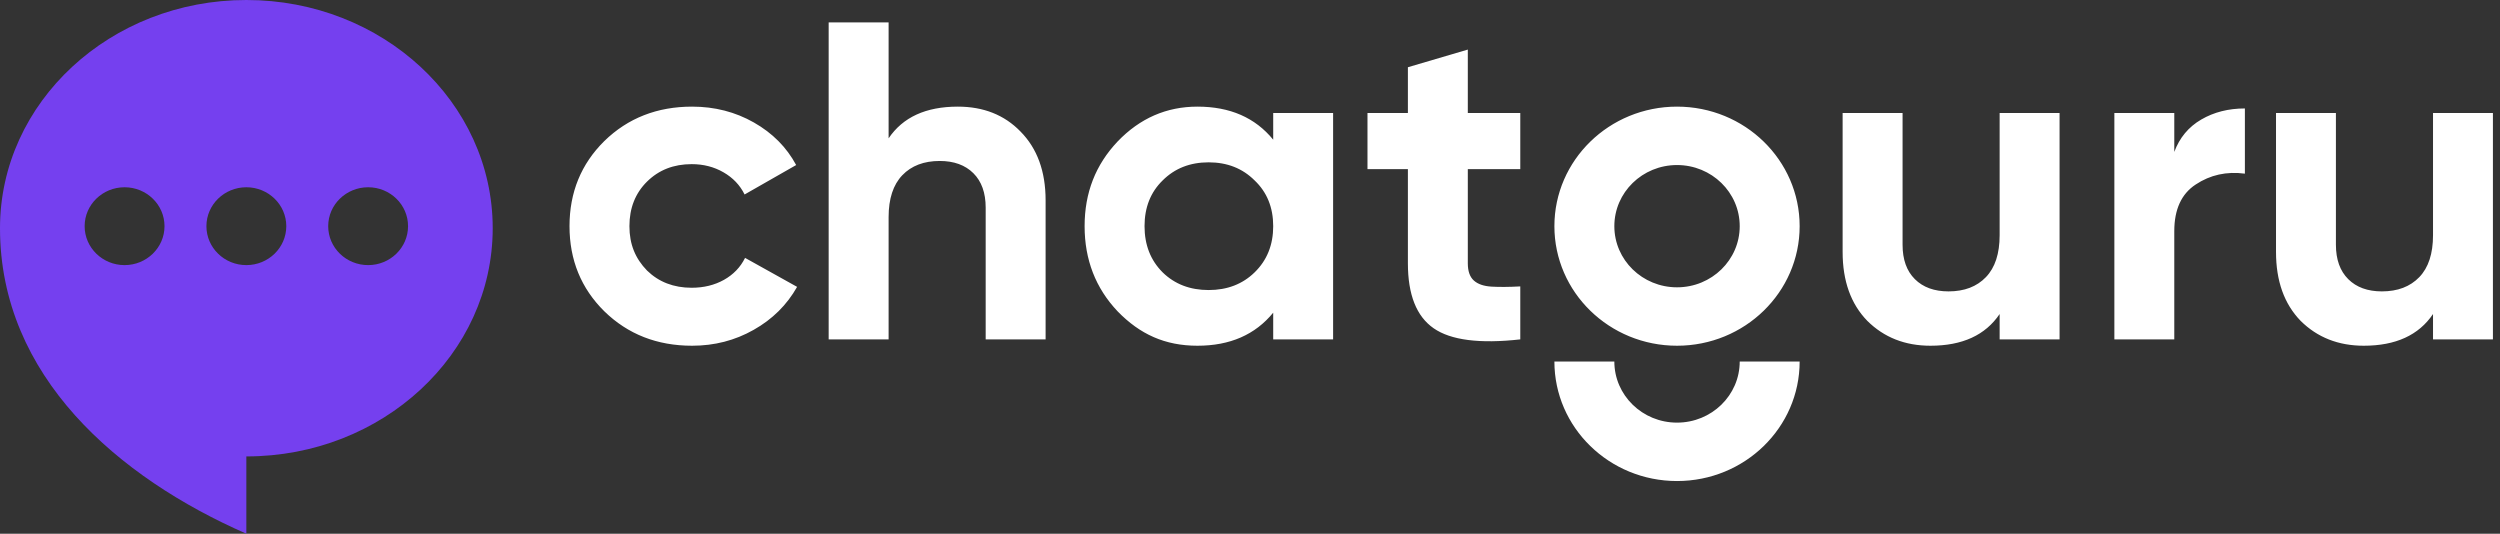 <svg width="178" height="38" viewBox="0 0 178 38" fill="none" xmlns="http://www.w3.org/2000/svg">
<rect x="0" y="0" width="178" height="38" fill="#333333" stroke="none"/>
<g clip-path="url(#clip0_2003_16)">
<path d="M49.279 24.616C46.788 24.616 44.705 23.8 43.029 22.166C41.375 20.532 40.549 18.512 40.549 16.104C40.549 13.696 41.375 11.676 43.029 10.042C44.705 8.408 46.788 7.592 49.279 7.592C50.889 7.592 52.354 7.969 53.678 8.722C55.001 9.474 56.005 10.483 56.687 11.751L53.015 13.847C52.686 13.181 52.184 12.654 51.511 12.268C50.839 11.88 50.084 11.687 49.247 11.687C47.967 11.687 46.909 12.1 46.07 12.929C45.233 13.756 44.815 14.814 44.815 16.104C44.815 17.394 45.233 18.404 46.07 19.264C46.909 20.08 47.967 20.488 49.247 20.488C50.106 20.488 50.872 20.301 51.545 19.926C52.217 19.549 52.718 19.028 53.049 18.361L56.754 20.425C56.025 21.714 54.996 22.734 53.66 23.486C52.328 24.241 50.867 24.616 49.279 24.616ZM110.673 16.104C110.673 20.805 114.582 24.616 119.404 24.616C124.227 24.616 128.135 20.805 128.135 16.104C128.135 11.403 124.227 7.592 119.404 7.592C114.582 7.592 110.673 11.403 110.673 16.104ZM119.404 20.457C116.938 20.457 114.941 18.508 114.941 16.104C114.941 13.7 116.938 11.751 119.404 11.751C121.871 11.751 123.868 13.7 123.868 16.104C123.868 18.508 121.871 20.457 119.404 20.457ZM119.404 34.25C114.582 34.25 110.673 30.439 110.673 25.74H114.941C114.941 28.142 116.938 30.091 119.404 30.091C121.871 30.091 123.868 28.142 123.868 25.74H128.135C128.135 30.439 124.227 34.25 119.404 34.25ZM68.196 7.592C70.027 7.592 71.514 8.184 72.661 9.366C73.851 10.57 74.447 12.202 74.447 14.266V24.164H70.18V14.782C70.18 13.729 69.888 12.913 69.304 12.332C68.719 11.751 67.921 11.461 66.907 11.461C65.782 11.461 64.894 11.8 64.244 12.477C63.594 13.155 63.269 14.148 63.269 15.459V24.164H59.001V1.596H63.269V9.849C64.283 8.344 65.926 7.592 68.196 7.592ZM90.652 9.946V8.044H94.917V24.164H90.652V22.263C89.372 23.831 87.576 24.616 85.261 24.616C82.947 24.616 81.16 23.8 79.572 22.166C78.007 20.51 77.224 18.49 77.224 16.104C77.224 13.718 78.007 11.731 79.572 10.075C81.16 8.419 83.055 7.592 85.261 7.592C87.576 7.592 89.372 8.377 90.652 9.946ZM82.78 19.392C83.64 20.232 84.731 20.651 86.054 20.651C87.377 20.651 88.469 20.232 89.329 19.392C90.211 18.534 90.652 17.437 90.652 16.104C90.652 14.771 90.211 13.685 89.329 12.847C88.469 11.988 87.377 11.558 86.054 11.558C84.731 11.558 83.64 11.988 82.78 12.847C81.921 13.685 81.491 14.771 81.491 16.104C81.491 17.437 81.921 18.534 82.78 19.392ZM108.244 8.044V12.042H104.508V18.747C104.508 19.306 104.652 19.716 104.937 19.973C105.225 20.232 105.644 20.375 106.195 20.408C106.746 20.441 107.43 20.436 108.244 20.392V24.164C105.358 24.487 103.301 24.224 102.077 23.374C100.853 22.525 100.242 20.984 100.242 18.747V12.042H97.365V8.044H100.242V4.787L104.508 3.53V8.044H108.244ZM142.374 16.749V8.044H146.641V24.164H142.374V22.359C141.359 23.864 139.717 24.616 137.447 24.616C135.639 24.616 134.141 24.026 132.951 22.844C131.78 21.64 131.195 20.006 131.195 17.942V8.044H135.463V17.426C135.463 18.479 135.754 19.295 136.339 19.876C136.924 20.457 137.721 20.747 138.736 20.747C139.861 20.747 140.749 20.408 141.398 19.731C142.049 19.055 142.374 18.06 142.374 16.749ZM154.809 8.044V10.816C155.184 9.807 155.823 9.038 156.727 8.512C157.631 7.984 158.668 7.722 159.836 7.722V12.364C158.536 12.191 157.368 12.45 156.331 13.139C155.316 13.805 154.809 14.911 154.809 16.459V24.164H150.543V8.044H154.809ZM173.231 16.749V8.044H177.496V24.164H173.231V22.359C172.216 23.864 170.574 24.616 168.301 24.616C166.495 24.616 164.994 24.026 163.804 22.844C162.636 21.64 162.052 20.006 162.052 17.942V8.044H166.317V17.426C166.317 18.479 166.611 19.295 167.195 19.876C167.779 20.457 168.578 20.747 169.591 20.747C170.715 20.747 171.603 20.408 172.255 19.731C172.906 19.055 173.231 18.06 173.231 16.749Z" fill="white"/>
<path fill-rule="evenodd" clip-rule="evenodd" d="M17.54 32.497C27.226 32.497 35.081 25.222 35.081 16.248C35.081 7.273 27.226 0 17.54 0C7.855 0 0 7.275 0 16.248C0 26.794 8.421 34.007 17.54 38V32.497ZM8.869 18.876C10.439 18.876 11.713 17.634 11.713 16.104C11.713 14.574 10.439 13.333 8.869 13.333C7.3 13.333 6.026 14.574 6.026 16.104C6.026 17.634 7.3 18.876 8.869 18.876ZM17.54 18.876C19.11 18.876 20.384 17.634 20.384 16.104C20.384 14.574 19.11 13.333 17.54 13.333C15.971 13.333 14.697 14.574 14.697 16.104C14.697 17.634 15.969 18.876 17.54 18.876ZM26.212 18.876C27.781 18.876 29.053 17.634 29.053 16.104C29.053 14.574 27.781 13.333 26.212 13.333C24.642 13.333 23.368 14.574 23.368 16.104C23.368 17.634 24.64 18.876 26.212 18.876Z" fill="#7540EF"/>
</g>
<defs>
<clipPath id="clip0_2003_16">
<rect width="178" height="38" fill="white"/>
</clipPath>
</defs>
</svg>
